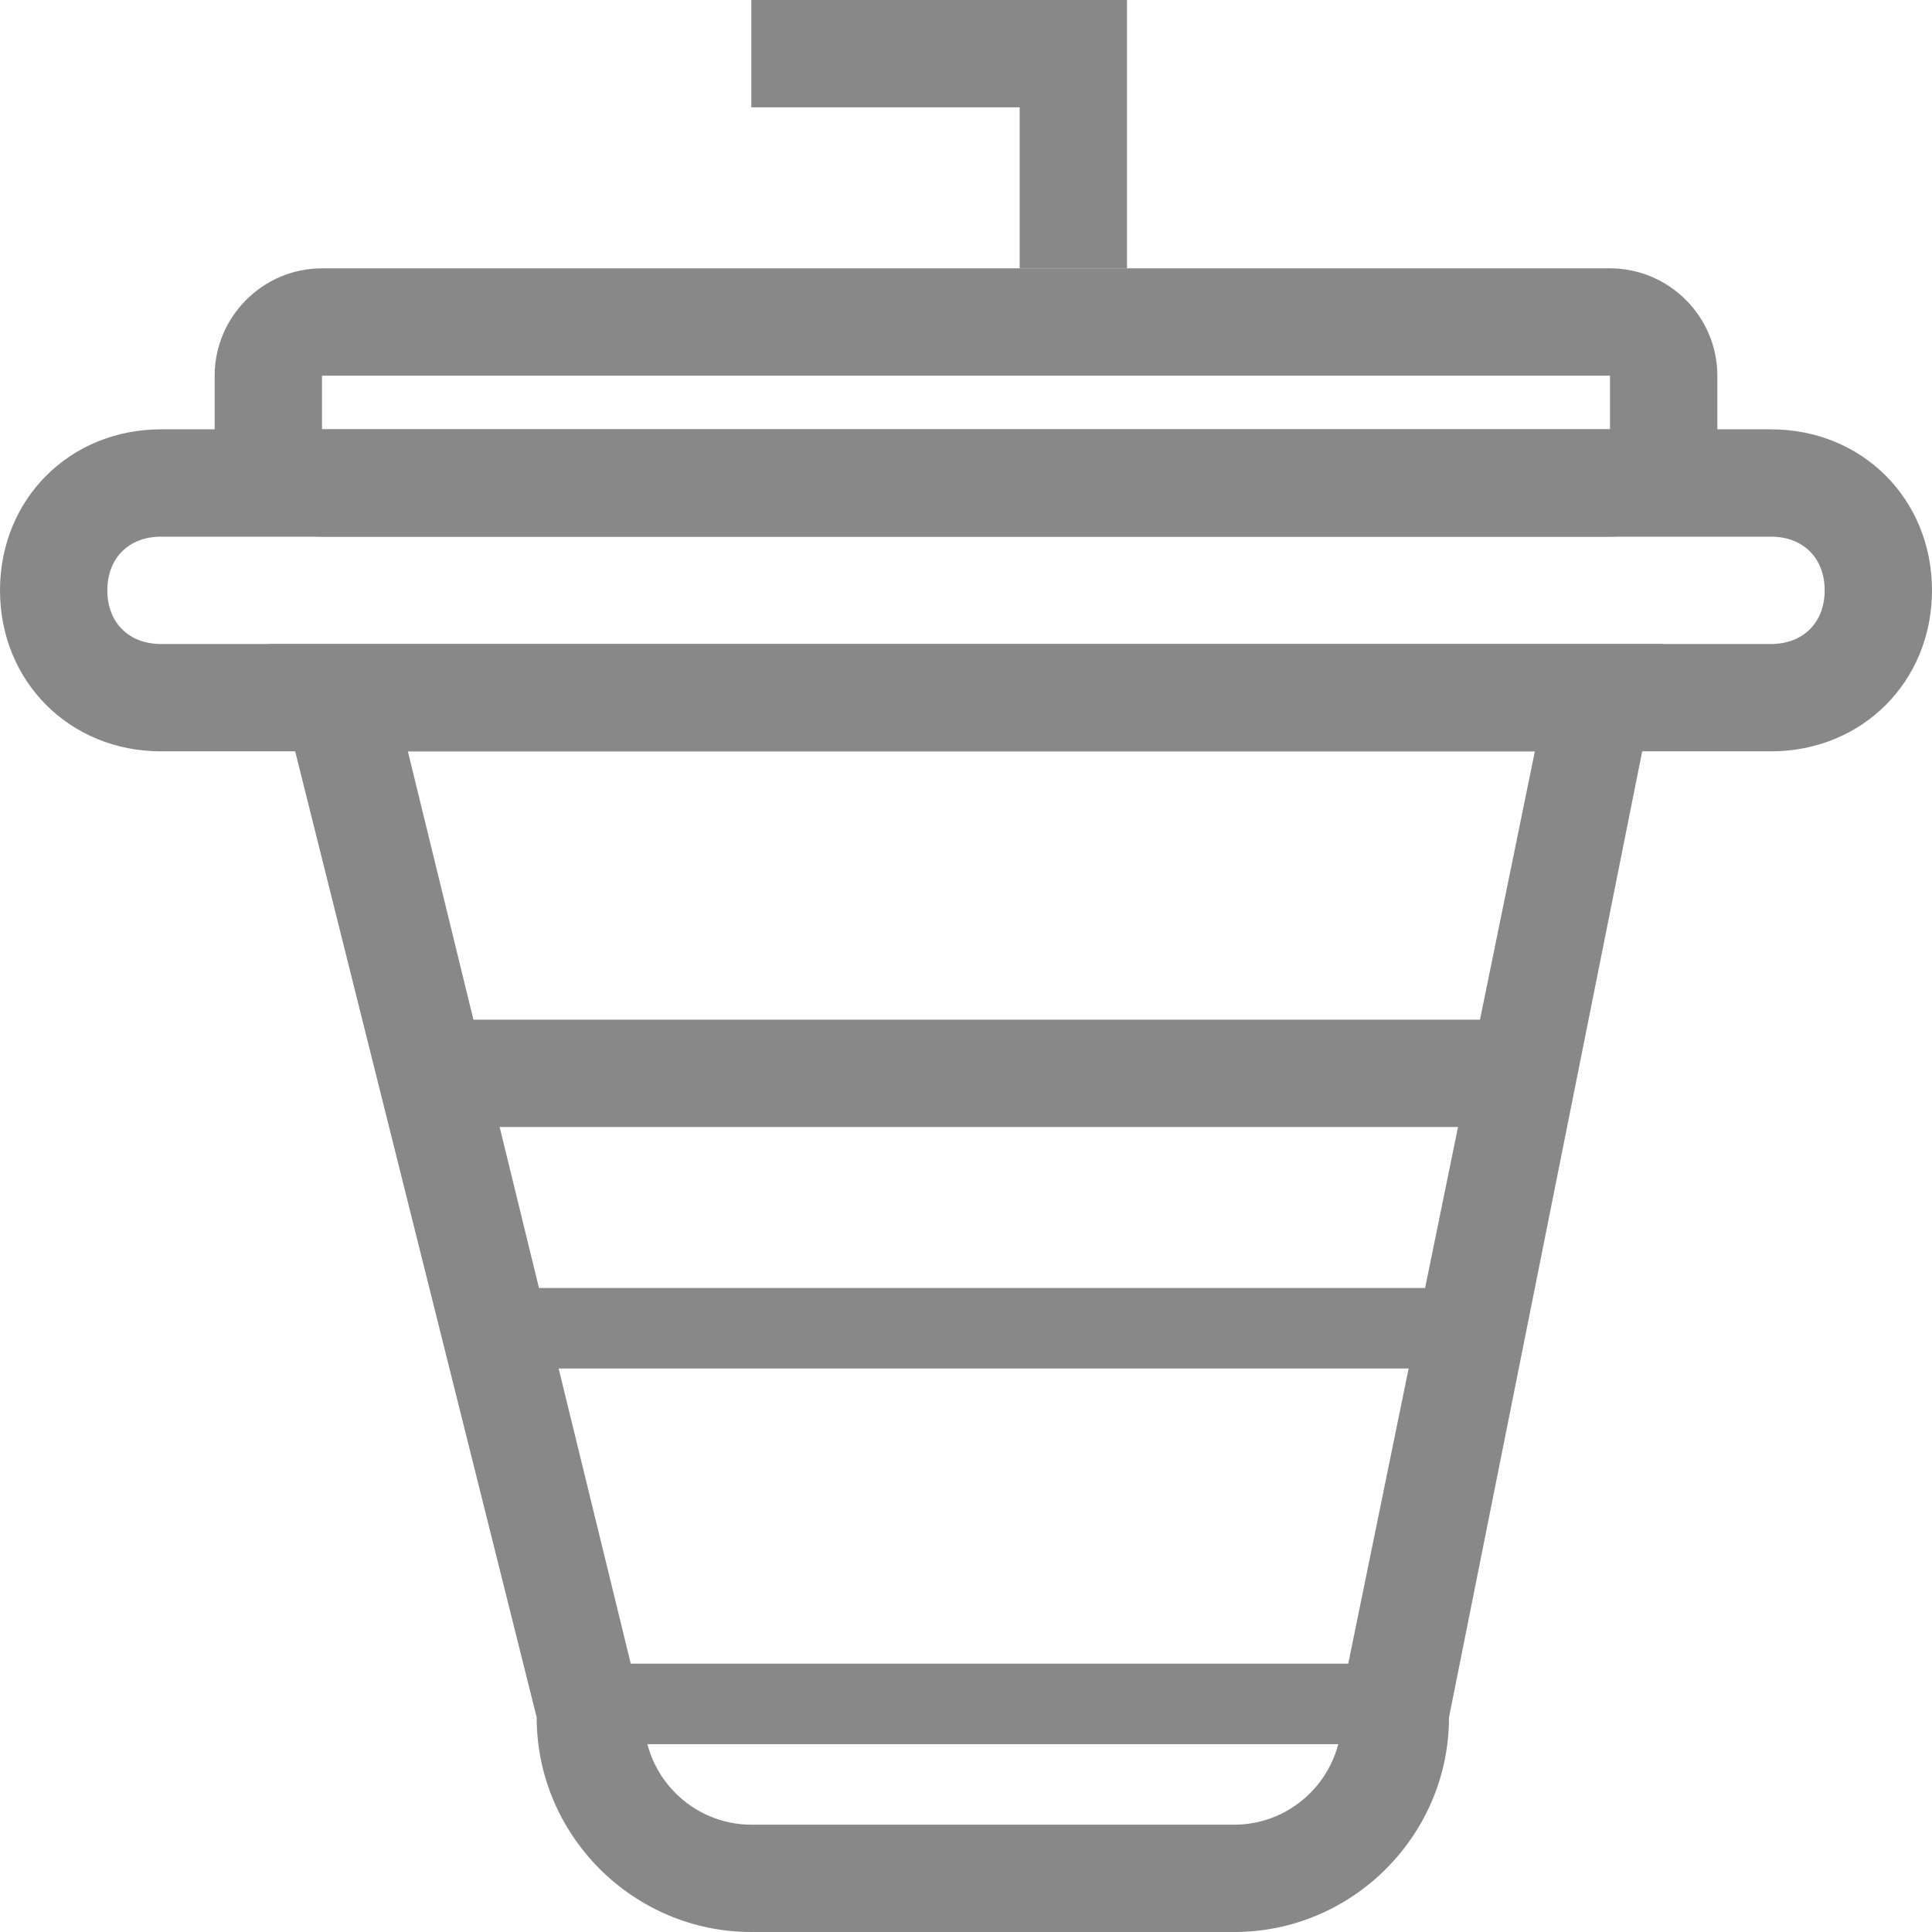 <?xml version="1.0" encoding="utf-8"?>
<!-- Generator: Adobe Illustrator 18.1.1, SVG Export Plug-In . SVG Version: 6.00 Build 0)  -->
<svg version="1.1" xmlns="http://www.w3.org/2000/svg" xmlns:xlink="http://www.w3.org/1999/xlink" x="0px" y="0px"
	 viewBox="0 0 36 36" enable-background="new 0 0 36 36" xml:space="preserve">
<g id="矩形_982_拷贝_1_" enable-background="new    ">
	<g id="矩形_982_拷贝">
		<g>
			<polygon fill-rule="evenodd" clip-rule="evenodd" fill="#888888" points="14,0 14,2 19,2 19,5 21,5 21,0 			"/>
		</g>
	</g>
</g>
<g id="圆角矩形_983_1_" enable-background="new    ">
	<g id="圆角矩形_983">
		<g>
			<path fill="#888888" d="M33,10c0.6,0,1,0.4,1,1s-0.4,1-1,1H3c-0.6,0-1-0.4-1-1s0.4-1,1-1H33 M33,8H3c-1.7,0-3,1.3-3,3s1.3,3,3,3
				h30c1.7,0,3-1.3,3-3S34.7,8,33,8L33,8z"/>
		</g>
	</g>
</g>
<g id="圆角矩形_983_拷贝_1_" enable-background="new    ">
	<g id="圆角矩形_983_拷贝">
		<g>
			<path fill="#888888" d="M30,7v1H6V7L30,7L30,7 M30,5H6C4.9,5,4,5.9,4,7v1c0,1.1,0.9,2,2,2h24c1.1,0,2-0.9,2-2V7
				C32,5.9,31.1,5,30,5L30,5z"/>
		</g>
	</g>
</g>
<g id="圆角矩形_983_拷贝_2_1_" enable-background="new    ">
	<g id="圆角矩形_983_拷贝_2">
		<g>
			<path fill="#888888" d="M28.6,14L25,31.6l0,0.2V32c0,1.1-0.9,2-2,2h-9c-1.1,0-2-0.9-2-2v-0.2l-0.1-0.2L7.6,14H28.6 M31,12H5l5,20
				c0,2.2,1.8,4,4,4h9c2.2,0,4-1.8,4-4L31,12L31,12z"/>
		</g>
	</g>
</g>
<g id="矩形_1008_1_" enable-background="new    ">
	<g id="矩形_1008">
		<g>
			<rect x="8" y="19" fill-rule="evenodd" clip-rule="evenodd" fill="#888888" width="21" height="2"/>
		</g>
	</g>
</g>
<g id="矩形_1008_拷贝_1_" enable-background="new    ">
	<g id="矩形_1008_拷贝">
		<g>
			<rect x="9" y="24" fill-rule="evenodd" clip-rule="evenodd" fill="#888888" width="18" height="1.5"/>
		</g>
	</g>
</g>
<g id="矩形_1008_拷贝_2_1_" enable-background="new    ">
	<g id="矩形_1008_拷贝_2">
		<g>
			<rect x="11" y="31" fill-rule="evenodd" clip-rule="evenodd" fill="#888888" width="15" height="1.5"/>
		</g>
	</g>
</g>
</svg>
